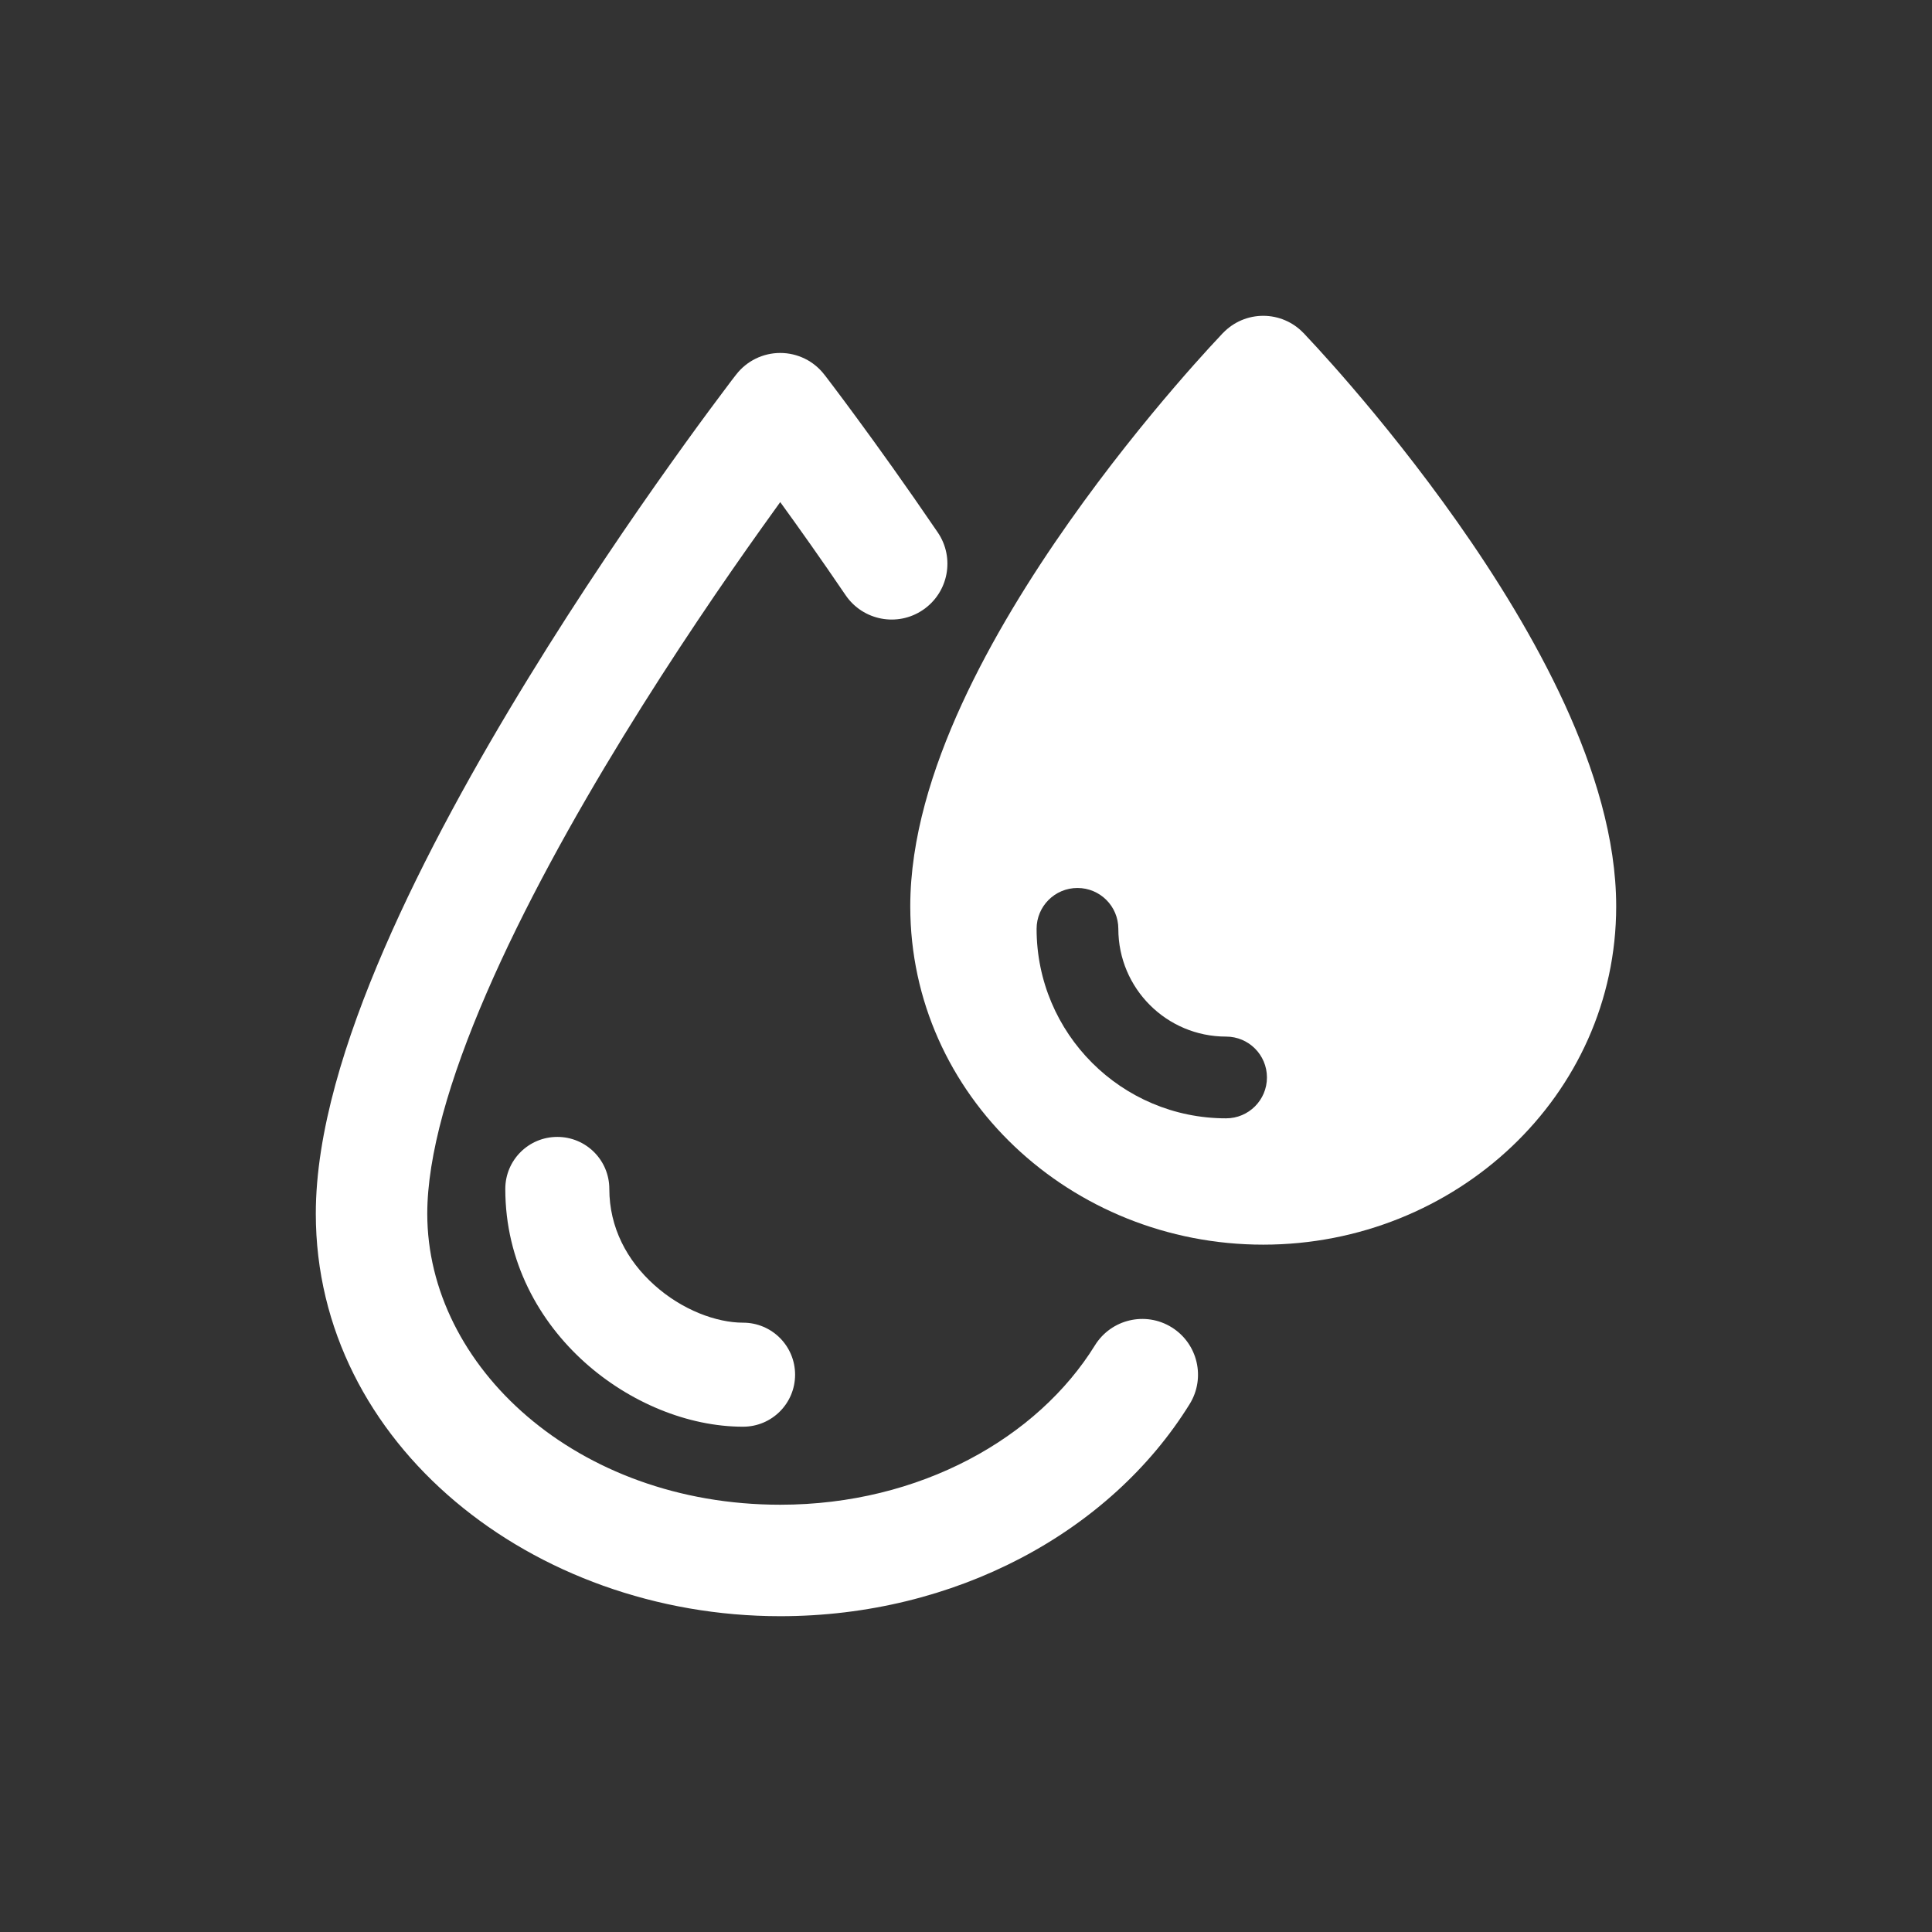 <svg width="26" height="26" viewBox="0 0 26 26" fill="none" xmlns="http://www.w3.org/2000/svg">
    <rect x="0" y="0" width="26" height="26" fill="#333333" stroke="none"/>
    <path fill-rule="evenodd" clip-rule="evenodd" d="M11.093 5.041L10.5 5.5L9.907 5.041C10.049 4.857 10.268 4.75 10.5 4.75C10.732 4.75 10.951 4.857 11.093 5.041ZM10.5 6.757C10.423 6.863 10.34 6.979 10.252 7.103C9.743 7.817 9.065 8.807 8.389 9.909C7.712 11.013 7.044 12.218 6.548 13.364C6.044 14.527 5.75 15.556 5.75 16.333C5.75 18.386 7.756 20.25 10.5 20.25C12.386 20.25 13.967 19.346 14.735 18.105C14.953 17.753 15.415 17.644 15.767 17.862C16.119 18.08 16.228 18.543 16.01 18.895C14.938 20.626 12.845 21.75 10.5 21.75C7.168 21.75 4.25 19.436 4.25 16.333C4.25 15.244 4.644 13.986 5.171 12.768C5.706 11.532 6.413 10.262 7.111 9.125C7.81 7.985 8.507 6.966 9.03 6.233C9.291 5.866 9.509 5.569 9.663 5.364C9.739 5.261 9.8 5.181 9.841 5.126L9.889 5.064L9.902 5.047L9.907 5.041C9.907 5.041 9.907 5.041 10.5 5.5L11.093 5.041L11.095 5.044L11.102 5.052L11.125 5.082C11.145 5.109 11.175 5.148 11.213 5.198C11.289 5.299 11.399 5.445 11.535 5.631C11.808 6.002 12.188 6.531 12.62 7.165C12.853 7.508 12.764 7.974 12.422 8.207C12.08 8.441 11.613 8.352 11.38 8.01C11.046 7.518 10.743 7.092 10.5 6.757Z" fill="white"/>
    <path fill-rule="evenodd" clip-rule="evenodd" d="M17 4.25C16.796 4.25 16.601 4.333 16.46 4.48L16.458 4.481L16.455 4.484L16.445 4.495L16.409 4.534C16.377 4.567 16.332 4.616 16.275 4.678C16.161 4.803 15.999 4.983 15.806 5.208C15.42 5.658 14.904 6.292 14.387 7.026C13.871 7.758 13.344 8.604 12.943 9.477C12.546 10.342 12.25 11.285 12.25 12.197C12.25 14.747 14.413 16.75 17 16.75C19.587 16.75 21.75 14.747 21.75 12.197C21.75 11.285 21.453 10.342 21.057 9.477C20.656 8.604 20.129 7.758 19.613 7.026C19.096 6.292 18.58 5.658 18.194 5.208C18.001 4.983 17.839 4.803 17.725 4.678C17.668 4.616 17.623 4.567 17.591 4.534L17.555 4.495L17.545 4.484L17.54 4.48C17.399 4.333 17.204 4.25 17 4.25ZM15.05 12.5C15.05 12.196 14.804 11.95 14.5 11.95C14.196 11.95 13.95 12.196 13.95 12.5C13.95 13.908 15.092 15.05 16.5 15.05C16.804 15.05 17.05 14.804 17.05 14.5C17.05 14.196 16.804 13.95 16.5 13.95C15.699 13.95 15.05 13.301 15.05 12.5Z" fill="white"/>
    <path fill-rule="evenodd" clip-rule="evenodd" d="M7.5 15.3C7.887 15.3 8.2 15.613 8.2 16C8.2 16.519 8.438 16.964 8.804 17.292C9.179 17.63 9.642 17.8 10 17.8C10.387 17.8 10.7 18.113 10.7 18.5C10.7 18.887 10.387 19.2 10 19.2C9.253 19.2 8.466 18.87 7.868 18.333C7.259 17.786 6.8 16.981 6.8 16C6.8 15.613 7.113 15.3 7.5 15.3Z" fill="white"/>
</svg>
